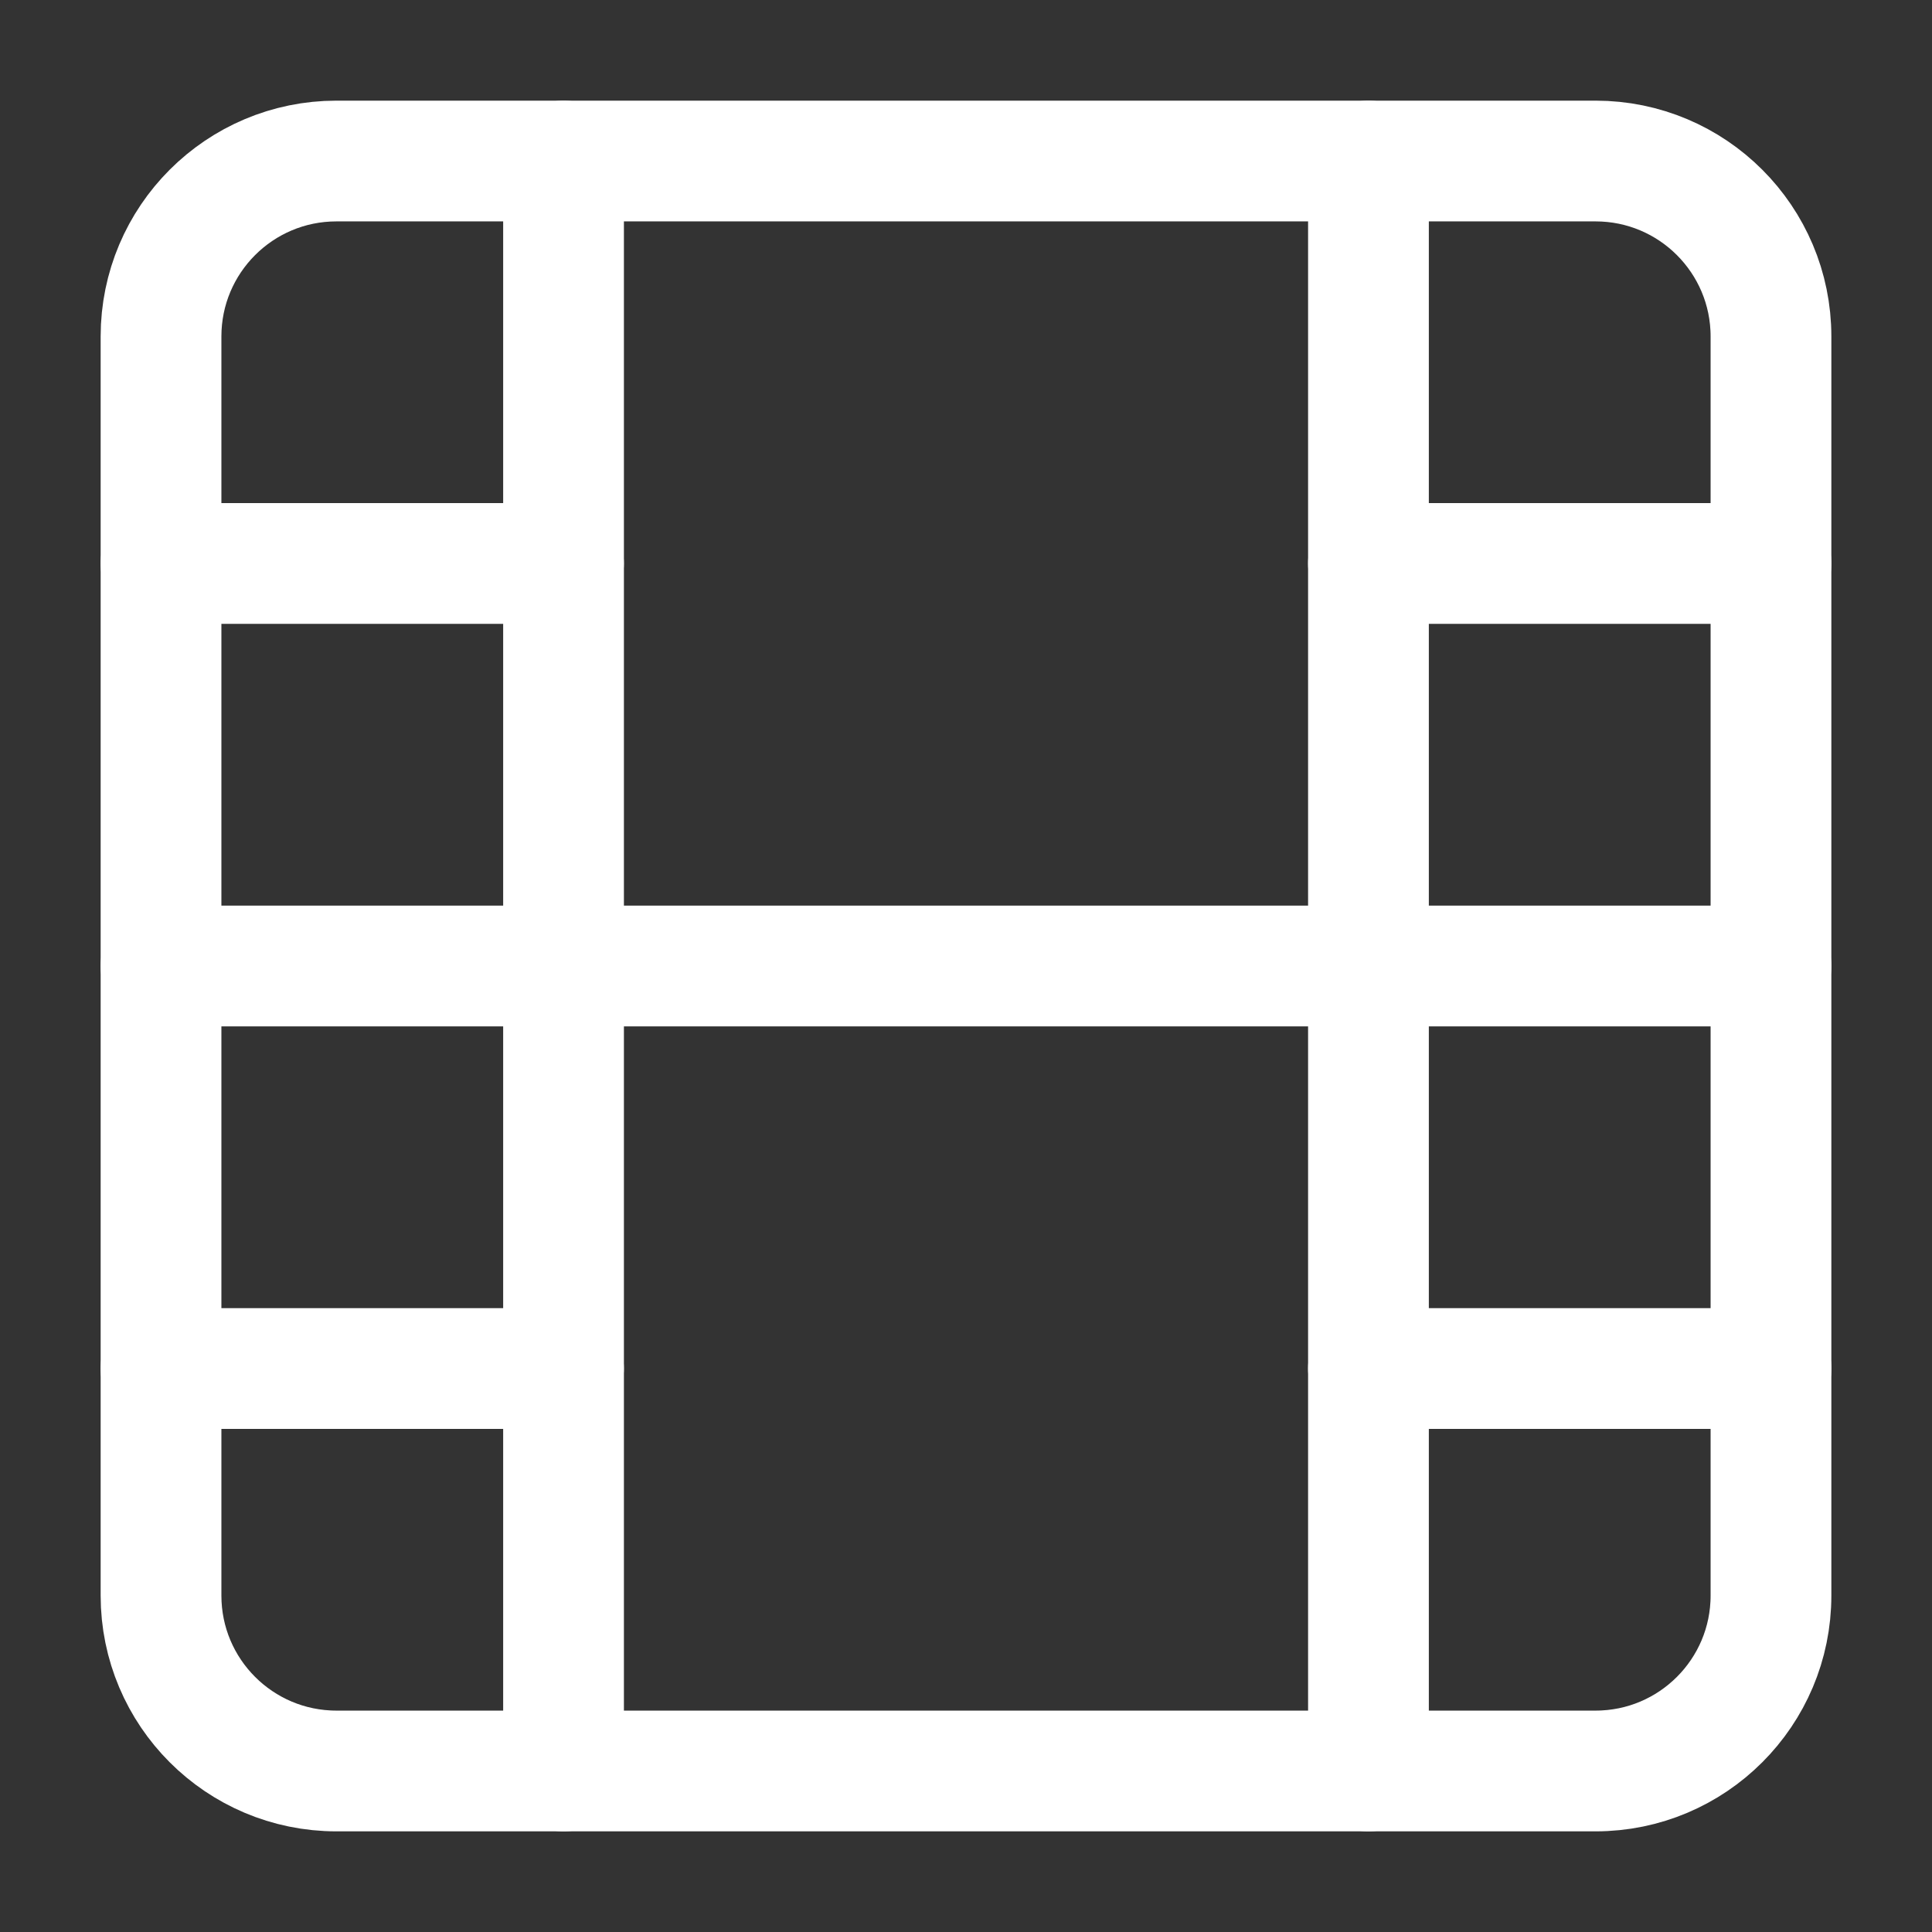 <svg width="32" height="32" viewBox="0 0 32 32" fill="none" xmlns="http://www.w3.org/2000/svg">
<rect x="0" y="0" width="32" height="32" fill="#333333" stroke="none"/>
<path d="M26.427 2.667H5.573C3.968 2.667 2.667 3.968 2.667 5.573V26.427C2.667 28.032 3.968 29.333 5.573 29.333H26.427C28.032 29.333 29.333 28.032 29.333 26.427V5.573C29.333 3.968 28.032 2.667 26.427 2.667Z" stroke="white" stroke-width="2" stroke-linecap="round" stroke-linejoin="round"/>
<path d="M9.334 2.667V29.333" stroke="white" stroke-width="2" stroke-linecap="round" stroke-linejoin="round"/>
<path d="M22.666 2.667V29.333" stroke="white" stroke-width="2" stroke-linecap="round" stroke-linejoin="round"/>
<path d="M2.667 16H29.333" stroke="white" stroke-width="2" stroke-linecap="round" stroke-linejoin="round"/>
<path d="M2.667 9.333H9.333" stroke="white" stroke-width="2" stroke-linecap="round" stroke-linejoin="round"/>
<path d="M2.667 22.667H9.333" stroke="white" stroke-width="2" stroke-linecap="round" stroke-linejoin="round"/>
<path d="M22.666 22.667H29.333" stroke="white" stroke-width="2" stroke-linecap="round" stroke-linejoin="round"/>
<path d="M22.666 9.333H29.333" stroke="white" stroke-width="2" stroke-linecap="round" stroke-linejoin="round"/>
</svg>
